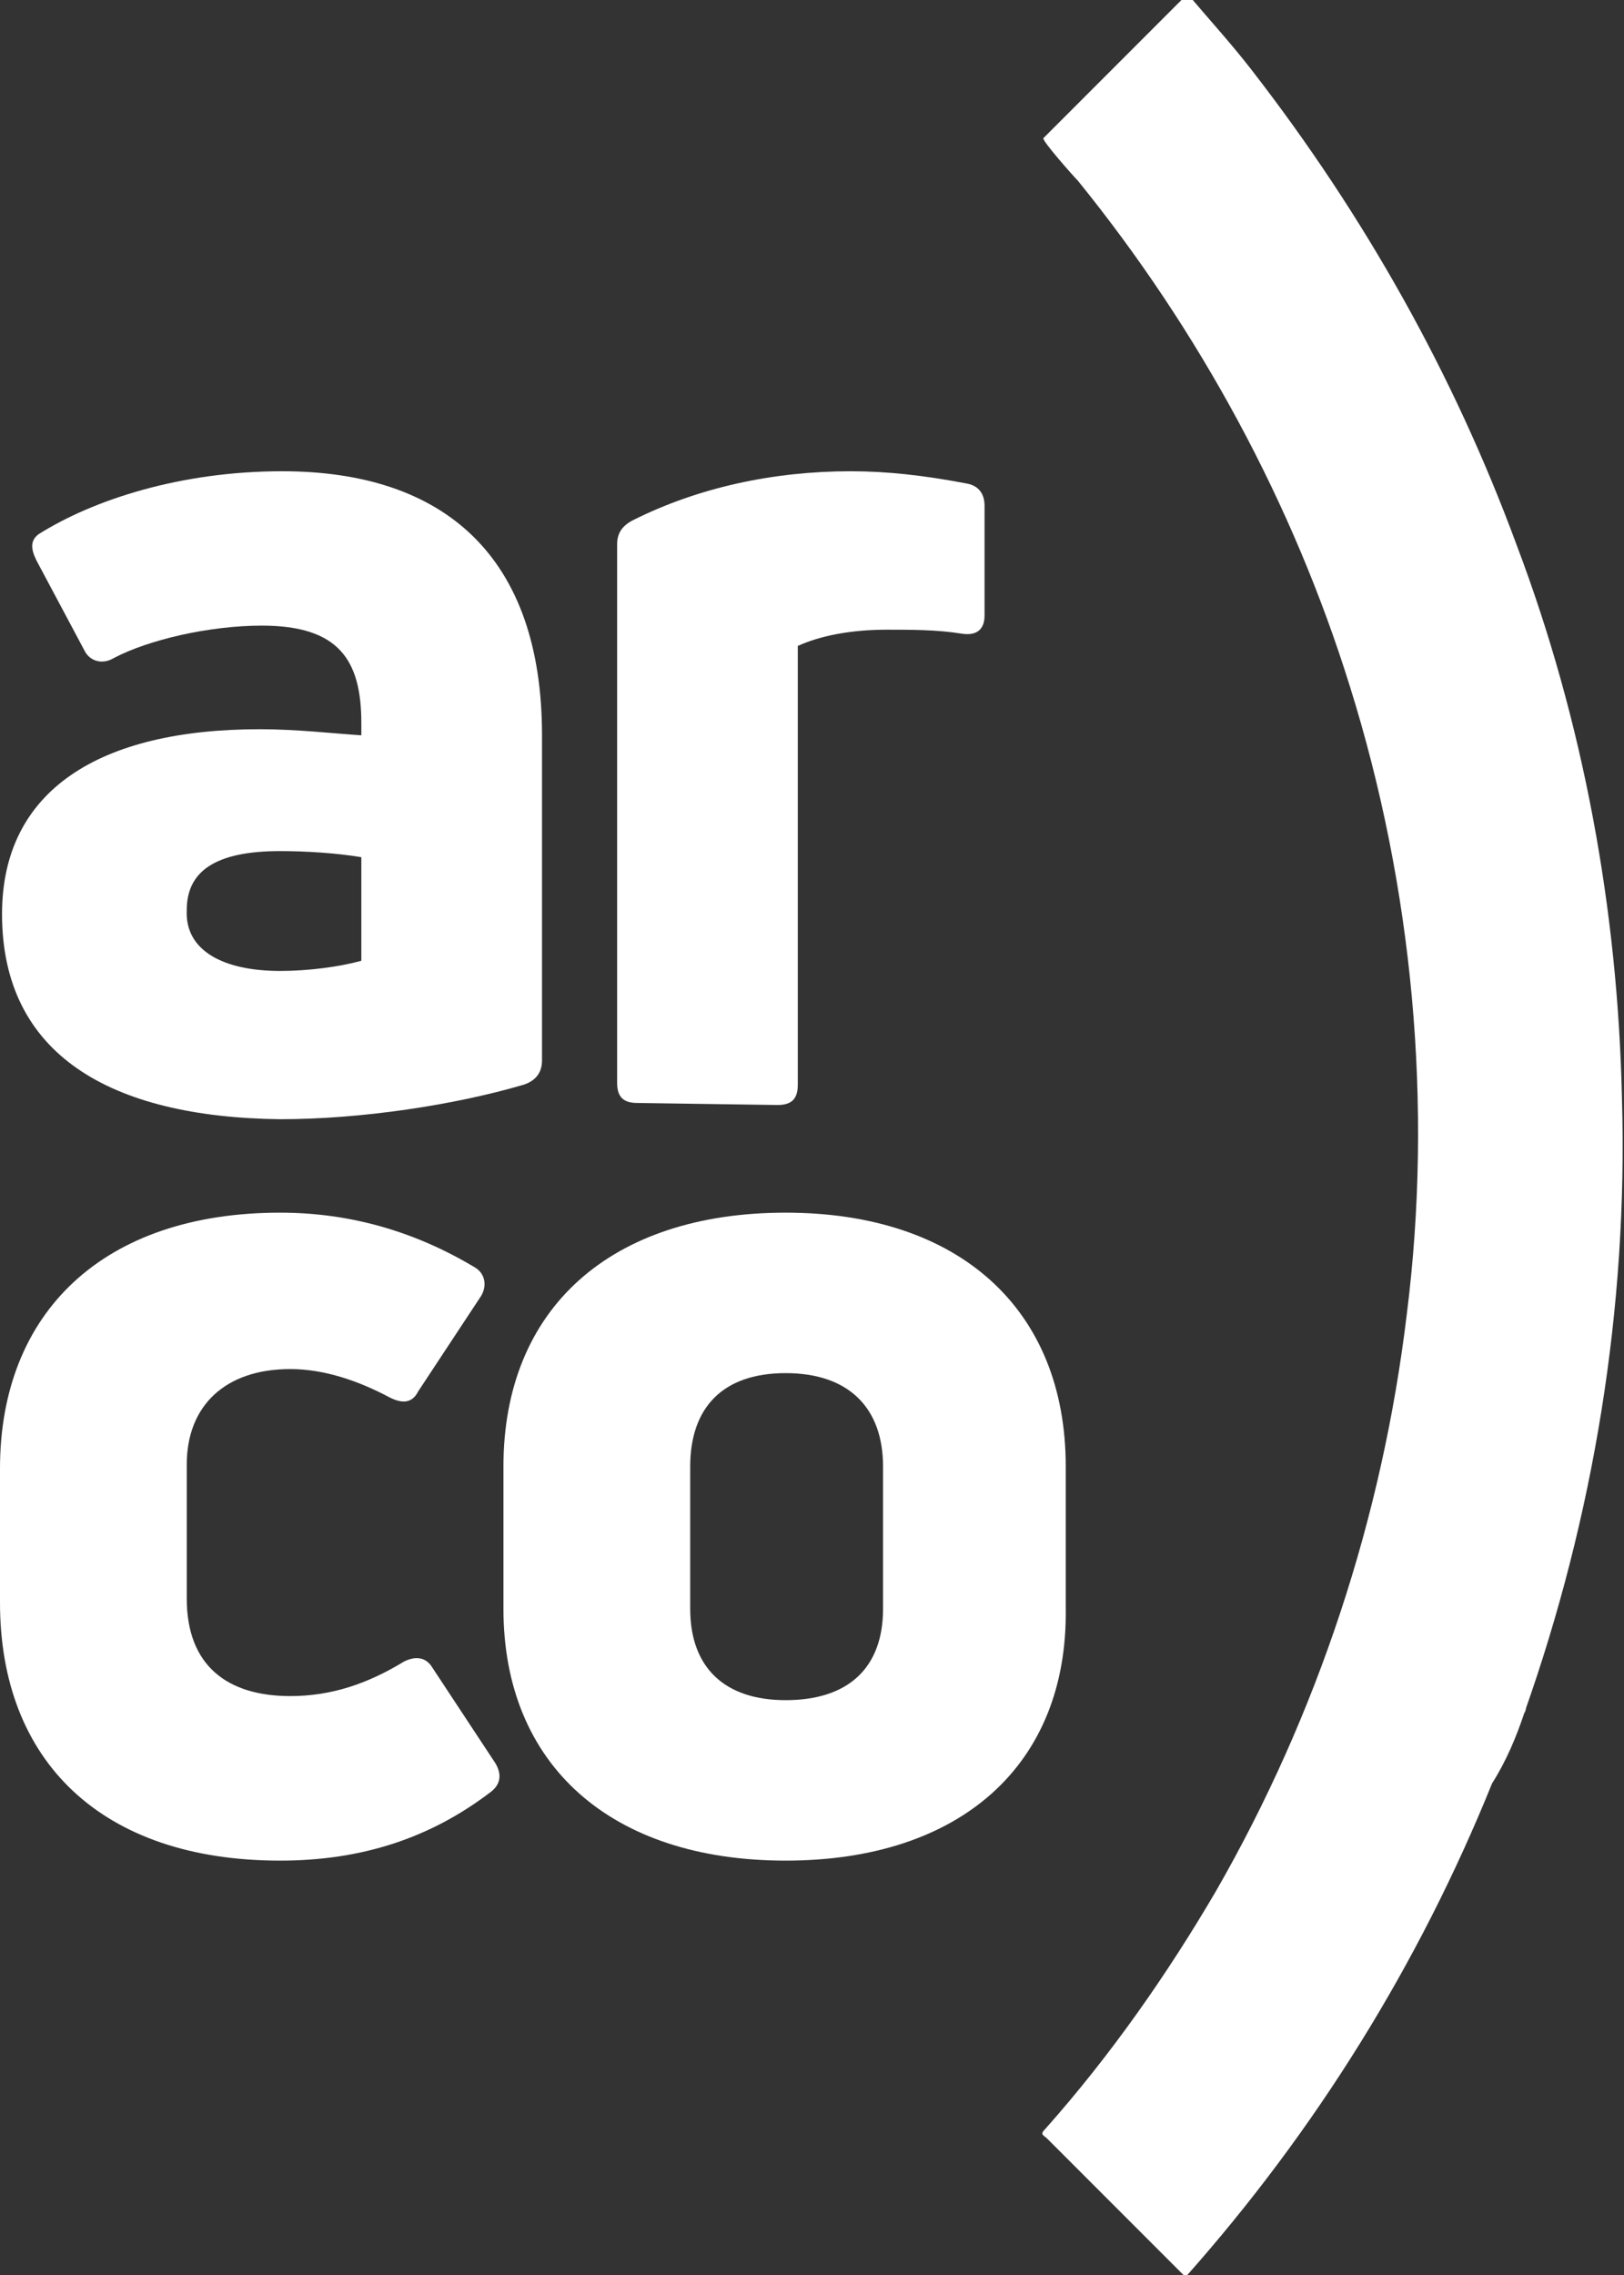<?xml version="1.0" encoding="utf-8"?>
<!-- Generator: Adobe Illustrator 21.0.2, SVG Export Plug-In . SVG Version: 6.00 Build 0)  -->
<svg version="1.1" id="Layer_1" xmlns="http://www.w3.org/2000/svg" xmlns:xlink="http://www.w3.org/1999/xlink" x="0px" y="0px"
	 viewBox="0 0 80 112" style="enable-background:new 0 0 80 112;" xml:space="preserve">
<rect x="0" y="0" width="80" height="112" fill="#333333" stroke="none"/>
<style type="text/css">
	.st0{fill:#FFFFFF;}
</style>
<g>
	<g>
		<path class="st0" d="M13.9,23.2c8,0,12.8,4.2,12.8,13v16c0,0.6-0.3,1-0.9,1.2c-3.4,1-8,1.7-12,1.7C5.4,55,0.1,51.9,0.1,45
			c0-6.1,4.8-9.1,12.7-9.1c1.8,0,3.5,0.2,5,0.3v-0.6c0-3.1-1.1-4.8-4.9-4.8c-2.6,0-5.6,0.7-7.3,1.6c-0.5,0.3-1.1,0.2-1.4-0.3
			l-2.4-4.5c-0.3-0.6-0.3-1,0.1-1.3C4.6,24.6,8.9,23.2,13.9,23.2z M13.8,47.8c1.4,0,2.9-0.2,4-0.5v-5.1c-1.2-0.2-2.7-0.3-4-0.3
			c-3.2,0-4.6,1-4.6,2.9C9.1,46.8,11,47.8,13.8,47.8z"/>
		<path class="st0" d="M31.4,54.3c-0.7,0-1-0.3-1-1V26.8c0-0.5,0.2-0.9,0.8-1.2c3.2-1.6,6.9-2.4,10.7-2.4c1.8,0,3.6,0.2,5.7,0.6
			c0.6,0.1,0.9,0.5,0.9,1.1v5.4c0,0.7-0.4,1-1.1,0.9C46.2,31,44.9,31,43.7,31c-1.8,0-3.3,0.3-4.4,0.8v21.6c0,0.7-0.3,1-1,1
			L31.4,54.3L31.4,54.3z"/>
		<path class="st0" d="M13.8,91.6C5,91.6,0,86.7,0,78.9v-6.6c0-7.7,5.1-12.6,13.8-12.6c3.4,0,6.6,0.9,9.6,2.7
			c0.5,0.3,0.6,0.9,0.3,1.4l-3.1,4.7c-0.3,0.6-0.8,0.6-1.4,0.3c-1.5-0.8-3.2-1.4-4.9-1.4c-3.2,0-5.1,1.8-5.1,4.7v6.6
			c0,3.3,2,4.8,5.1,4.8c2,0,3.8-0.6,5.6-1.7c0.6-0.3,1.1-0.2,1.4,0.3l3.1,4.7c0.3,0.5,0.3,1-0.2,1.4C21.2,90.5,17.8,91.6,13.8,91.6z
			"/>
		<path class="st0" d="M38.7,91.6c-8.6,0-13.9-4.7-13.9-12.4v-7c0-7.8,5.3-12.5,13.9-12.5c8.5,0,13.8,4.7,13.8,12.5v7
			C52.6,86.9,47.3,91.6,38.7,91.6z M38.7,83.7c3.1,0,4.8-1.6,4.8-4.5v-7c0-2.9-1.7-4.6-4.8-4.6S34,69.3,34,72.2v7
			C34,82.1,35.7,83.7,38.7,83.7z"/>
	</g>
	<path class="st0" d="M75.1,84.3c3.4-9.6,5.1-19.9,4.8-30.2c-0.2-9.3-1.9-18.6-5.2-27.3c-3.1-8.4-7.5-16.2-13-23.3
		c-1-1.3-2.1-2.5-3.2-3.8c-1.4,1.4-2.7,2.7-4.1,4.1c-0.8,0.8-1.6,1.6-2.5,2.5c-0.2,0.2-0.3,0.3-0.5,0.5c-0.1,0.1,1.5,1.9,1.7,2.1
		c6,7.4,10.6,15.9,13.4,24.9c3.1,9.9,4.1,20.6,2.8,30.9c-1.2,10-4.4,19.7-9.4,28.4c-2.4,4.1-5.2,8.1-8.4,11.7
		c-0.3,0.3-0.1,0.3,0.1,0.5c0.3,0.3,0.6,0.6,0.9,0.9c0.9,0.9,1.8,1.8,2.8,2.8c1,1,2.1,2.1,3.1,3.1c6.4-7.2,11.5-15.4,15.1-24.3
		C74.2,86.7,74.7,85.5,75.1,84.3C75.3,83.8,75.1,84.4,75.1,84.3z"/>
</g>
</svg>
